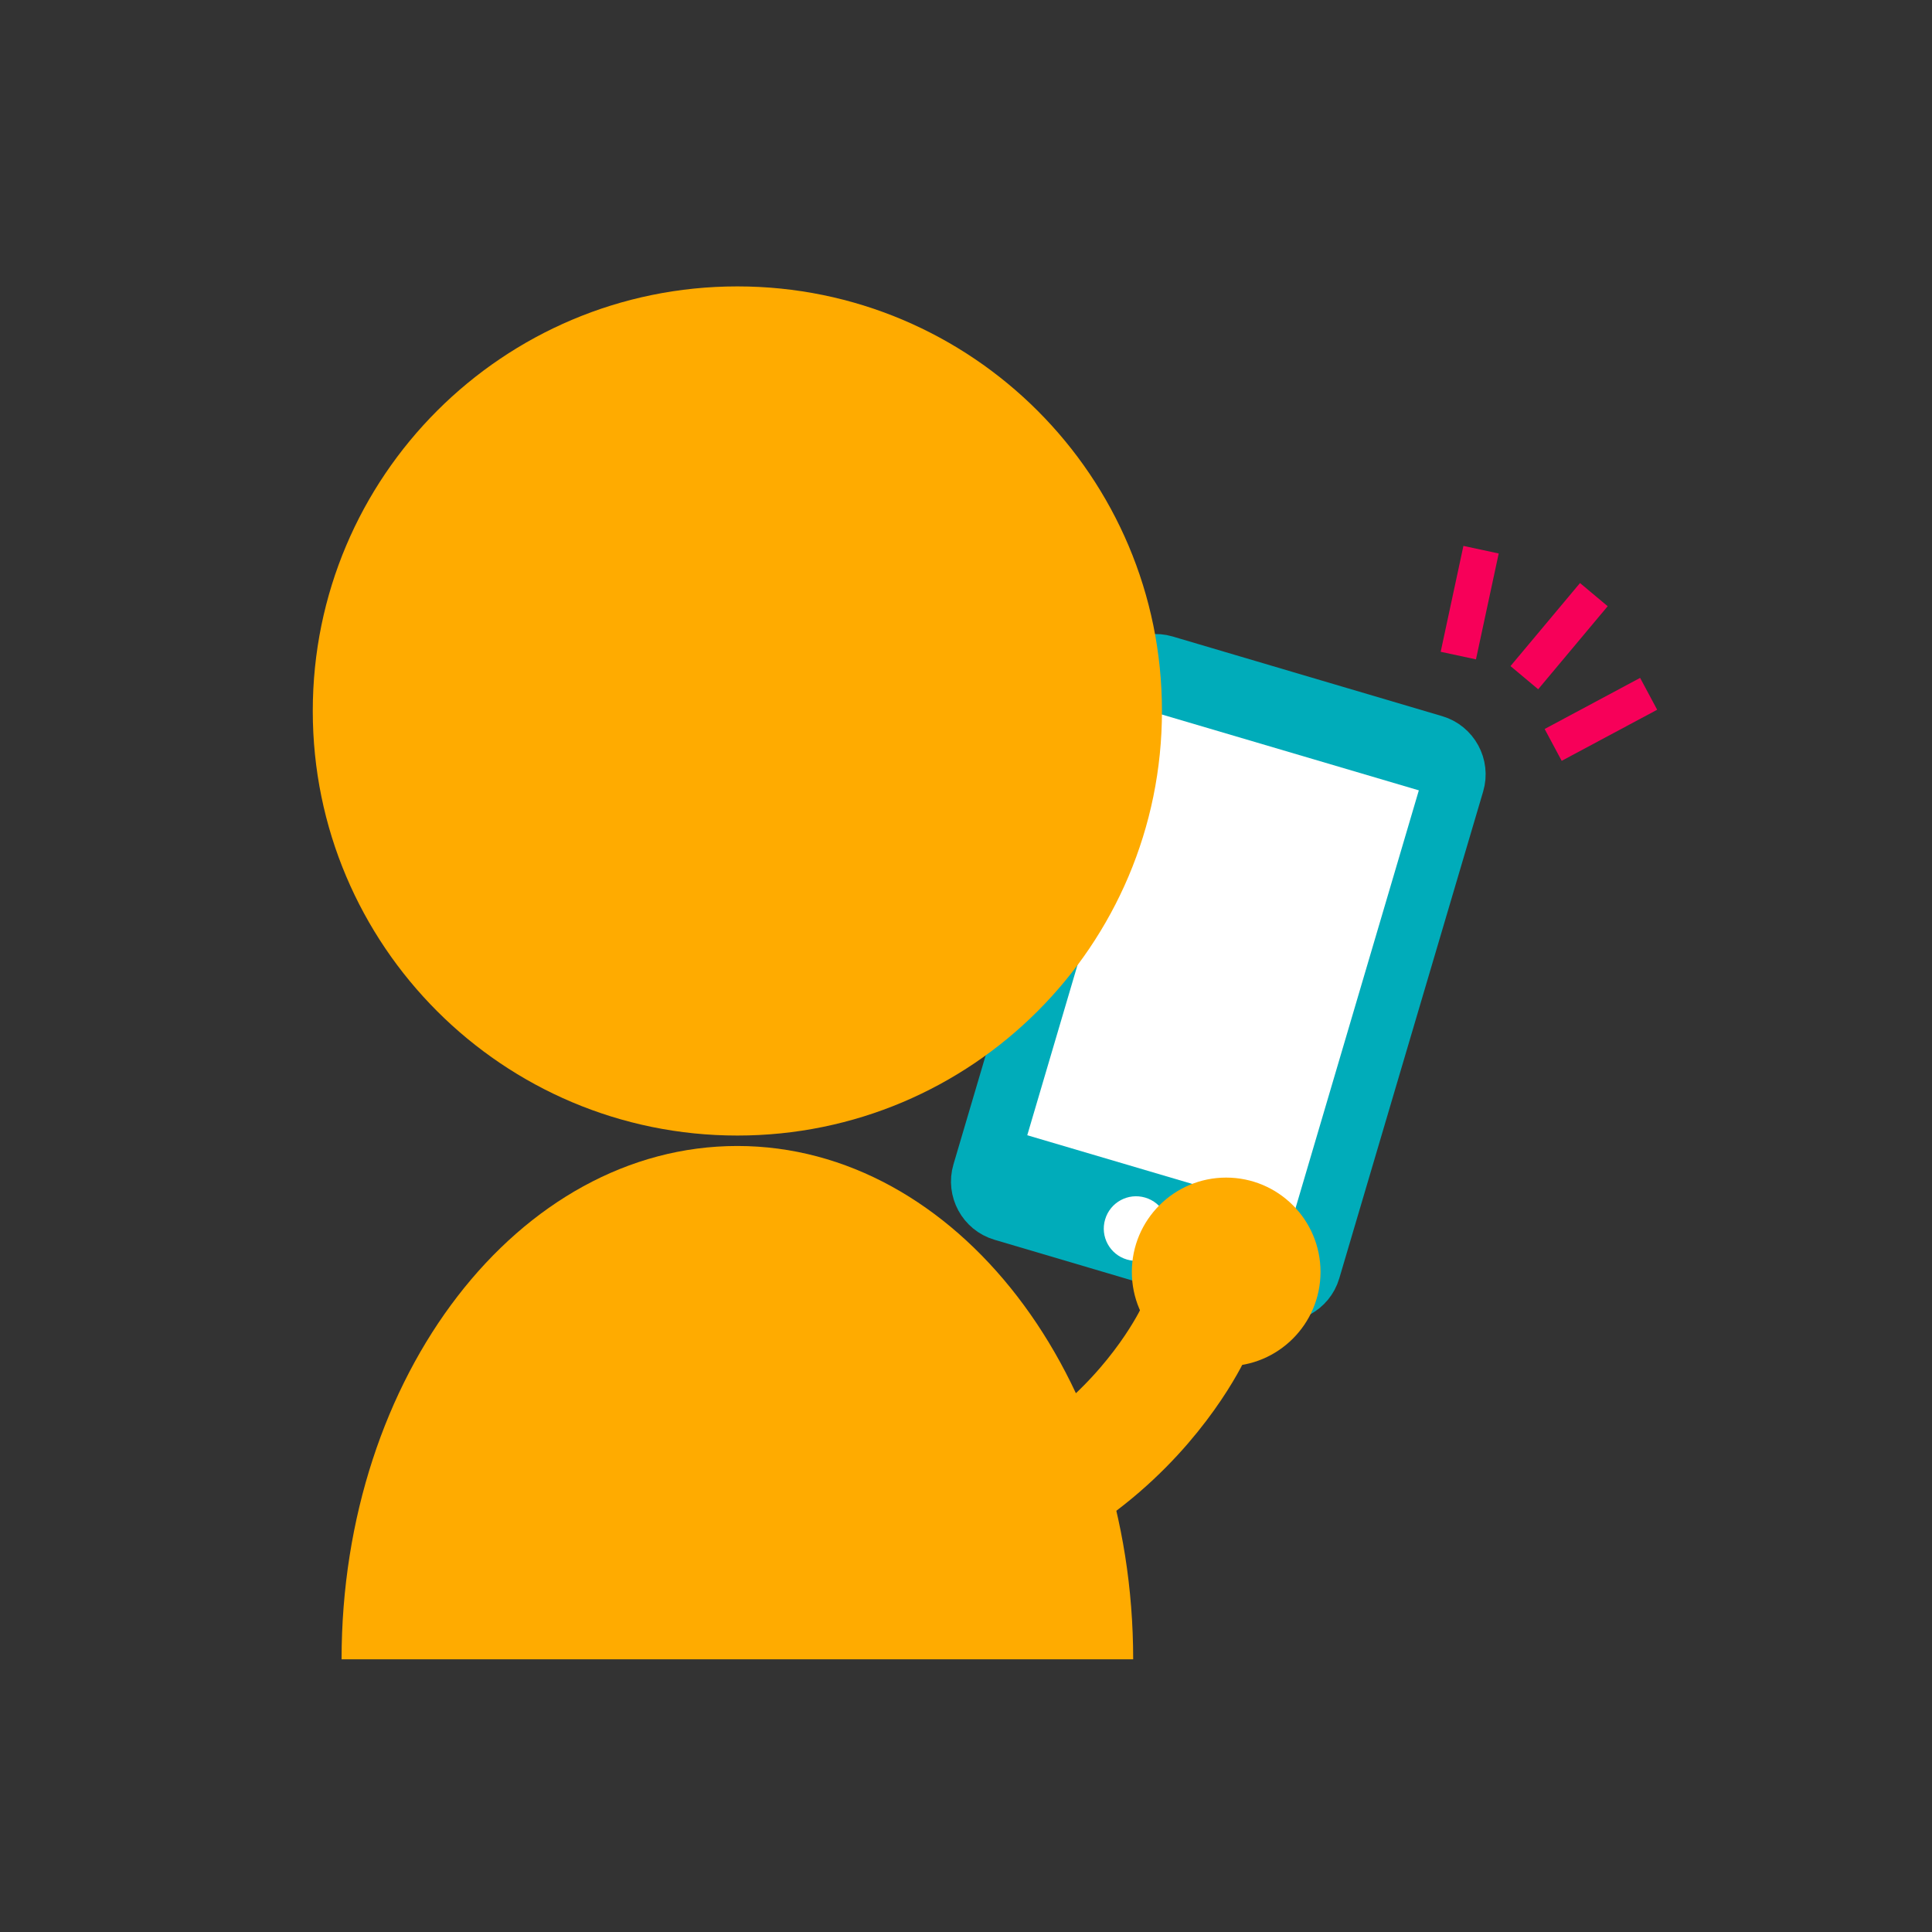 <?xml version="1.0" encoding="utf-8"?>
<!-- Generator: Adobe Illustrator 16.0.4, SVG Export Plug-In . SVG Version: 6.00 Build 0)  -->
<!DOCTYPE svg PUBLIC "-//W3C//DTD SVG 1.1//EN" "http://www.w3.org/Graphics/SVG/1.1/DTD/svg11.dtd">
<svg version="1.1" id="圖層_7" xmlns="http://www.w3.org/2000/svg" xmlns:xlink="http://www.w3.org/1999/xlink" x="0px" y="0px"
	 width="100px" height="100px" viewBox="0 0 100 100" enable-background="new 0 0 100 100" xml:space="preserve">
<rect x="0" y="0" width="100" height="100" fill="#333333" stroke="none"/>
<path fill="#00ACBA" stroke="#00ACBA" stroke-width="2" stroke-miterlimit="10" d="M65.703,67.332L51.755,63.21
	c-1.13-0.332-1.779-1.531-1.445-2.658l7.447-25.203c0.333-1.127,1.529-1.779,2.658-1.445l13.948,4.123
	c1.13,0.333,1.781,1.528,1.446,2.657l-7.448,25.203C68.029,67.016,66.833,67.666,65.703,67.332"/>
<rect x="56.088" y="38.431" transform="matrix(0.959 0.283 -0.283 0.959 16.728 -15.892)" fill="#FFFFFF" width="14.388" height="22.861"/>
<path fill="#FFFFFF" d="M60.404,64.065c-0.262,0.885-1.189,1.39-2.074,1.128c-0.887-0.259-1.393-1.191-1.129-2.075
	c0.261-0.886,1.189-1.393,2.076-1.13C60.158,62.249,60.668,63.18,60.404,64.065"/>
<path fill="#FFAB00" d="M68.35,65.835c0,2.696-2.187,4.883-4.884,4.883c-2.695,0-4.882-2.187-4.882-4.883
	c0-2.697,2.187-4.883,4.882-4.883C66.163,60.952,68.35,63.138,68.35,65.835"/>
<path fill="none" stroke="#FFAB00" stroke-width="6" stroke-miterlimit="10" d="M61.839,68.857c0,0-5.58,12.555-21.854,11.16"/>
<rect x="75.106" y="28.393" transform="matrix(0.978 0.21 -0.21 0.978 8.255 -15.285)" fill="#F70059" width="1.868" height="5.604"/>
<rect x="79.752" y="30.109" transform="matrix(0.767 0.642 -0.642 0.767 39.941 -44.116)" fill="#F70059" width="1.868" height="5.604"/>
<rect x="81.935" y="34.4" transform="matrix(0.472 0.882 -0.882 0.472 76.56 -53.416)" fill="#F70059" width="1.869" height="5.603"/>
<path fill="#FFAB00" d="M17.68,85.886c0-14.675,9.172-26.57,20.486-26.57s20.487,11.896,20.487,26.57"/>
<path fill="#FFAB00" d="M60.143,36.8c0,12.137-9.839,21.976-21.977,21.976S16.189,48.937,16.189,36.8s9.839-21.976,21.977-21.976
	S60.143,24.663,60.143,36.8"/>
</svg>
